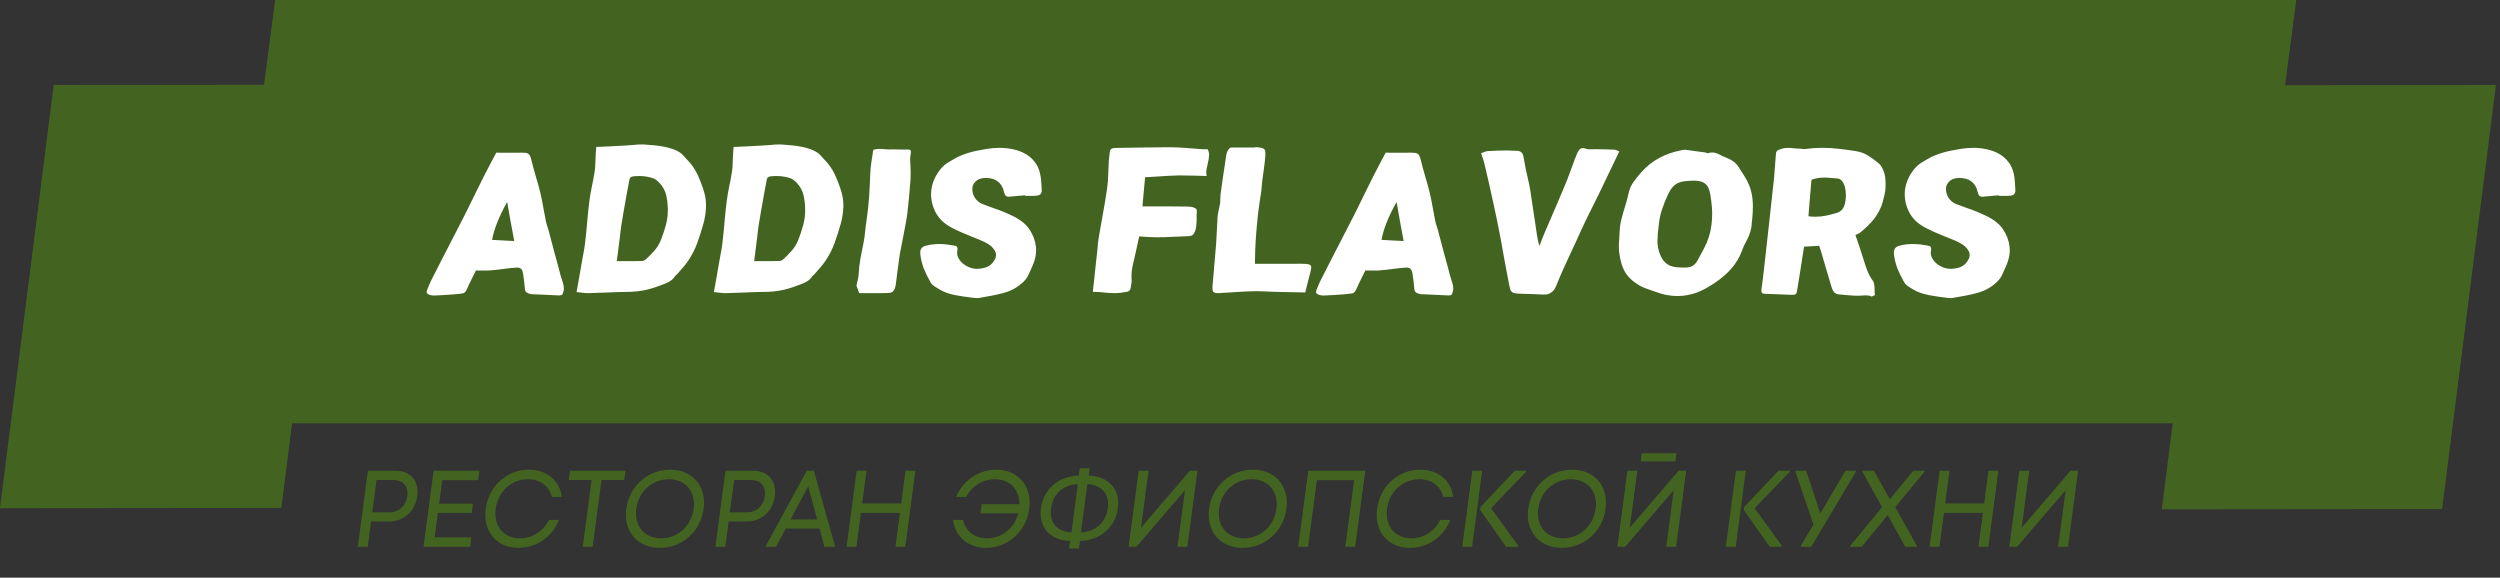 <svg width="502" height="116" viewBox="0 0 502 116" fill="none" xmlns="http://www.w3.org/2000/svg">
<rect x="0" y="0" width="502" height="116" fill="#333333" stroke="none"/>
<path d="M71.855 109.793L73.875 94.526H79.441C82.455 94.526 84.183 96.598 83.781 99.629C83.38 102.661 81.107 104.711 78.093 104.711H74.507L73.835 109.793H71.855ZM74.75 102.879H78.138C80.096 102.879 81.52 101.592 81.779 99.629C82.039 97.666 80.955 96.38 78.997 96.38H75.609L74.75 102.879ZM85.046 109.793L87.066 94.526H96.262L96.011 96.423H88.795L88.172 101.134H94.97L94.725 102.988H87.927L87.277 107.895H94.647L94.396 109.793H85.046ZM104.125 110.011C99.725 110.011 96.93 106.696 97.53 102.159C98.13 97.623 101.803 94.308 106.203 94.308C109.789 94.308 112.363 96.467 112.827 99.782H110.803C110.299 97.601 108.479 96.227 105.993 96.227C102.693 96.227 99.991 98.691 99.532 102.159C99.073 105.627 101.123 108.092 104.423 108.092C106.931 108.092 109.124 106.652 110.213 104.406H112.237C110.91 107.786 107.711 110.011 104.125 110.011ZM117.023 109.793L118.797 96.38H114.221L114.467 94.526H125.599L125.353 96.38H120.777L119.003 109.793H117.023ZM132.488 110.011C128 110.011 125.161 106.696 125.761 102.159C126.361 97.623 130.077 94.308 134.565 94.308C139.053 94.308 141.893 97.623 141.293 102.159C140.693 106.696 136.976 110.011 132.488 110.011ZM127.763 102.159C127.307 105.605 129.376 108.092 132.742 108.092C136.108 108.092 138.835 105.605 139.291 102.159C139.747 98.713 137.678 96.227 134.312 96.227C130.946 96.227 128.219 98.713 127.763 102.159ZM143.656 109.793L145.675 94.526H151.241C154.255 94.526 155.983 96.598 155.582 99.629C155.181 102.661 152.908 104.711 149.894 104.711H146.308L145.636 109.793H143.656ZM146.55 102.879H149.938C151.896 102.879 153.321 101.592 153.58 99.629C153.84 97.666 152.756 96.38 150.798 96.38H147.41L146.55 102.879ZM153.774 109.793L153.8 109.596L161.998 94.526H163.428L167.638 109.596L167.612 109.793H165.544L164.577 106.129H157.779L155.82 109.793H153.774ZM158.748 104.297H164.094L162.29 97.644L158.748 104.297ZM179.808 109.793L180.708 102.988H172.876L171.976 109.793H169.996L172.015 94.526H173.995L173.127 101.091H180.959L181.827 94.526H183.807L181.788 109.793H179.808ZM198 110.011C194.414 110.011 191.804 107.786 191.371 104.406H193.373C193.868 106.652 195.702 108.092 198.21 108.092C201.202 108.092 203.692 106.063 204.461 103.075H196.871L197.114 101.243H204.704C204.725 98.255 202.771 96.227 199.779 96.227C197.293 96.227 195.11 97.601 194.029 99.782H192.005C193.346 96.467 196.491 94.308 200.077 94.308C204.477 94.308 207.273 97.623 206.673 102.159C206.072 106.696 202.4 110.011 198 110.011ZM214.687 110.12L214.884 108.637C210.573 108.462 208.547 105.649 209.023 102.05C209.496 98.473 212.266 95.66 216.623 95.485L216.817 94.024H218.797L218.603 95.485C222.65 95.66 224.969 98.255 224.467 102.05C223.959 105.889 220.957 108.462 216.864 108.637L216.667 110.12H214.687ZM211.047 102.05C210.678 104.842 212.14 106.761 215.155 106.914L216.44 97.208C213.383 97.361 211.419 99.237 211.047 102.05ZM217.047 106.914C219.994 106.761 222.062 104.929 222.443 102.05C222.824 99.171 221.237 97.361 218.332 97.208L217.047 106.914ZM238.42 109.793H236.44L237.944 98.43L228.19 109.793H226.628L228.648 94.526H230.628L229.113 105.976L238.922 94.526H240.44L238.42 109.793ZM249.513 110.011C245.025 110.011 242.186 106.696 242.786 102.159C243.386 97.623 247.103 94.308 251.591 94.308C256.079 94.308 258.918 97.623 258.318 102.159C257.718 106.696 254.001 110.011 249.513 110.011ZM244.788 102.159C244.332 105.605 246.401 108.092 249.767 108.092C253.133 108.092 255.86 105.605 256.316 102.159C256.772 98.713 254.703 96.227 251.337 96.227C247.971 96.227 245.244 98.713 244.788 102.159ZM260.681 109.793L262.701 94.526H274.141L272.121 109.793H270.141L271.91 96.423H264.43L262.661 109.793H260.681ZM283.112 110.011C278.712 110.011 275.916 106.696 276.517 102.159C277.117 97.623 280.789 94.308 285.189 94.308C288.775 94.308 291.35 96.467 291.813 99.782H289.789C289.286 97.601 287.465 96.227 284.979 96.227C281.679 96.227 278.977 98.691 278.519 102.159C278.06 105.627 280.11 108.092 283.41 108.092C285.918 108.092 288.11 106.652 289.199 104.406H291.223C289.896 107.786 286.698 110.011 283.112 110.011ZM302.439 109.793L297.213 102.399L297.291 101.81L304.172 94.526H306.482L306.456 94.722L299.393 102.05L304.863 109.596L304.837 109.793H302.439ZM293.617 109.793L295.636 94.526H297.616L295.597 109.793H293.617ZM313.601 110.011C309.113 110.011 306.274 106.696 306.874 102.159C307.474 97.623 311.191 94.308 315.679 94.308C320.167 94.308 323.006 97.623 322.406 102.159C321.806 106.696 318.089 110.011 313.601 110.011ZM308.876 102.159C308.42 105.605 310.489 108.092 313.855 108.092C317.221 108.092 319.948 105.605 320.404 102.159C320.86 98.713 318.791 96.227 315.425 96.227C312.059 96.227 309.332 98.713 308.876 102.159ZM336.561 109.793H334.581L336.084 98.43L326.331 109.793H324.769L326.789 94.526H328.769L327.254 105.976L337.063 94.526H338.581L336.561 109.793ZM329.457 92.65L329.673 91.014H336.625L336.409 92.65H329.457ZM355.376 109.793L350.15 102.399L350.228 101.81L357.11 94.526H359.42L359.394 94.722L352.33 102.05L357.8 109.596L357.774 109.793H355.376ZM346.554 109.793L348.574 94.526H350.554L348.534 109.793H346.554ZM361.581 109.793L361.61 109.575L364.15 105.343L360.517 94.722L360.543 94.526H362.677L364.362 99.586L365.522 103.119L367.543 99.651L370.597 94.526H372.687L372.661 94.722L363.693 109.793H361.581ZM371.502 109.793L371.528 109.596L377.92 101.854L373.98 94.722L374.006 94.526H376.272L378.551 98.582L379.47 100.284L380.836 98.604L384.192 94.526H386.458L386.432 94.722L380.563 101.832L384.904 109.596L384.878 109.793H382.568L379.729 104.646L379.057 103.402L378.057 104.646L373.812 109.793H371.502ZM397.272 109.793L398.173 102.988H390.341L389.44 109.793H387.46L389.48 94.526H391.46L390.592 101.091H398.424L399.292 94.526H401.272L399.252 109.793H397.272ZM415.258 109.793H413.278L414.782 98.43L405.028 109.793H403.466L405.486 94.526H407.466L405.951 105.976L415.76 94.526H417.278L415.258 109.793Z" fill="#436421"/>
<rect width="56.497" height="85.666" transform="matrix(1 -0.001 -0.126 0.992 10.789 17.067)" fill="#436421"/>
<rect width="56.278" height="85.84" transform="matrix(1 -0.001 -0.126 0.992 444.906 17.125)" fill="#436421"/>
<path d="M461.094 0H55.254L44.094 85H449.933L461.094 0Z" fill="#436421"/>
<path d="M99.654 30.654C100.162 30.654 100.669 30.66 101.175 30.673C101.683 30.673 102.191 30.673 102.699 30.673C103.037 30.673 103.363 30.673 103.675 30.673C104.001 30.673 104.327 30.667 104.654 30.654C105.032 30.654 105.33 30.667 105.548 30.693C105.779 30.719 105.959 30.783 106.089 30.887C106.234 30.977 106.346 31.119 106.425 31.313C106.518 31.506 106.607 31.771 106.694 32.107C106.969 33.218 107.264 34.316 107.581 35.4C107.912 36.472 108.215 37.564 108.489 38.674C108.71 39.591 108.898 40.515 109.052 41.445C109.208 42.362 109.382 43.285 109.576 44.215C109.637 44.551 109.718 44.88 109.82 45.203C109.937 45.513 110.039 45.829 110.128 46.152C110.482 47.457 110.823 48.755 111.152 50.046C111.496 51.325 111.846 52.61 112.201 53.901C112.32 54.392 112.447 54.876 112.581 55.354C112.715 55.832 112.863 56.303 113.025 56.768C113.157 57.156 113.224 57.55 113.225 57.95C113.227 58.338 113.108 58.757 112.868 59.209C112.787 59.235 112.699 59.261 112.604 59.287C112.51 59.313 112.411 59.326 112.306 59.326C111.476 59.3 110.648 59.261 109.821 59.209C109.006 59.171 108.184 59.132 107.356 59.093C107.225 59.093 107.095 59.093 106.965 59.093C106.848 59.093 106.726 59.08 106.599 59.054C106.256 58.99 105.97 58.88 105.743 58.725C105.517 58.557 105.398 58.267 105.386 57.853C105.344 57.362 105.296 56.878 105.24 56.4C105.184 55.922 105.115 55.445 105.033 54.967C104.961 54.515 104.839 54.198 104.667 54.017C104.496 53.824 104.209 53.727 103.805 53.727C103.675 53.727 103.577 53.733 103.51 53.746C102.668 53.811 101.83 53.901 100.995 54.017C100.159 54.134 99.321 54.224 98.48 54.289C98.296 54.302 98.112 54.315 97.928 54.328C97.745 54.328 97.563 54.328 97.381 54.328C97.081 54.328 96.782 54.328 96.482 54.328C96.184 54.315 95.879 54.308 95.567 54.308C95.266 54.928 94.959 55.548 94.645 56.168C94.331 56.788 94.034 57.427 93.754 58.086C93.627 58.37 93.476 58.583 93.301 58.725C93.14 58.867 92.909 58.945 92.607 58.958C92.357 58.983 92.106 59.009 91.855 59.035C91.603 59.074 91.352 59.1 91.103 59.112C89.762 59.216 88.424 59.293 87.089 59.345C86.92 59.345 86.753 59.326 86.589 59.287C86.437 59.248 86.287 59.203 86.137 59.151C85.677 58.983 85.556 58.66 85.773 58.183C85.92 57.847 86.061 57.511 86.195 57.175C86.331 56.827 86.485 56.491 86.656 56.168C87.252 54.98 87.852 53.798 88.459 52.623C89.065 51.447 89.672 50.266 90.28 49.078C90.833 48.018 91.379 46.959 91.918 45.9C92.471 44.841 93.017 43.776 93.558 42.704C94.17 41.49 94.76 40.289 95.329 39.1C95.913 37.899 96.51 36.692 97.122 35.478C97.525 34.664 97.941 33.864 98.367 33.076C98.795 32.275 99.224 31.468 99.654 30.654ZM98.815 48.167C99.539 48.206 100.264 48.244 100.988 48.283C101.712 48.322 102.469 48.361 103.258 48.399C103.015 47.043 102.773 45.732 102.532 44.467C102.305 43.188 102.075 41.884 101.842 40.553C101.051 41.948 100.387 43.317 99.851 44.66C99.329 45.991 98.983 47.16 98.815 48.167ZM115.772 58.648C115.942 57.731 116.102 56.839 116.252 55.974C116.402 55.109 116.552 54.243 116.702 53.378C116.827 52.603 116.964 51.841 117.112 51.092C117.275 50.33 117.399 49.562 117.486 48.787C117.651 47.392 117.79 46.01 117.9 44.641C118.012 43.259 118.158 41.864 118.339 40.457C118.466 39.462 118.632 38.474 118.836 37.493C119.053 36.511 119.238 35.523 119.392 34.529C119.487 33.986 119.536 33.457 119.537 32.94C119.553 32.41 119.576 31.875 119.606 31.332C119.617 31.048 119.634 30.764 119.657 30.48C119.682 30.183 119.704 29.86 119.723 29.511C120.758 29.459 121.76 29.414 122.728 29.375C123.698 29.324 124.662 29.272 125.619 29.221C126.156 29.195 126.689 29.156 127.216 29.104C127.745 29.04 128.277 29.007 128.811 29.007C128.928 29.007 129.045 29.007 129.162 29.007C129.279 29.007 129.396 29.014 129.511 29.027C130.13 29.078 130.748 29.13 131.366 29.182C131.985 29.233 132.592 29.317 133.19 29.434C133.788 29.537 134.368 29.685 134.929 29.879C135.505 30.06 136.051 30.318 136.568 30.654C136.833 30.822 137.061 31.029 137.25 31.274C137.453 31.519 137.664 31.752 137.884 31.971C138.796 32.875 139.519 33.896 140.05 35.032C140.581 36.169 141.029 37.35 141.392 38.578C141.683 39.559 141.806 40.579 141.762 41.638C141.717 42.697 141.555 43.756 141.276 44.816C140.913 46.12 140.5 47.418 140.035 48.709C139.584 49.988 138.957 51.221 138.154 52.41C137.818 52.9 137.452 53.365 137.057 53.804C136.662 54.243 136.273 54.689 135.89 55.141C135.844 55.193 135.786 55.238 135.716 55.277C135.661 55.303 135.617 55.341 135.584 55.393C135.401 55.703 135.186 55.961 134.938 56.168C134.705 56.362 134.449 56.529 134.17 56.672C133.904 56.814 133.622 56.936 133.322 57.04C133.022 57.143 132.728 57.253 132.44 57.369C131.384 57.782 130.329 58.092 129.274 58.299C128.233 58.493 127.172 58.596 126.09 58.609C124.773 58.622 123.459 58.66 122.149 58.725C120.839 58.79 119.531 58.835 118.225 58.861H118.089C117.724 58.861 117.356 58.835 116.985 58.783C116.614 58.731 116.21 58.686 115.772 58.648ZM123.855 52.429H124.401H124.655H124.948H126.53C126.921 52.429 127.305 52.429 127.683 52.429C128.073 52.429 128.465 52.422 128.857 52.41C129 52.41 129.14 52.384 129.277 52.332C129.429 52.267 129.562 52.19 129.678 52.1C130.299 51.518 130.884 50.918 131.433 50.298C131.982 49.665 132.412 48.955 132.721 48.167C133.109 47.172 133.439 46.178 133.709 45.184C133.98 44.189 134.11 43.175 134.099 42.142C134.097 41.148 133.992 40.185 133.786 39.255C133.579 38.326 133.139 37.499 132.463 36.776C132.281 36.569 132.084 36.382 131.871 36.214C131.66 36.033 131.43 35.898 131.181 35.807C130.283 35.497 129.333 35.342 128.33 35.342C128.187 35.342 128.037 35.349 127.879 35.362C127.722 35.362 127.572 35.368 127.427 35.381C127.217 35.394 127.044 35.42 126.909 35.459C126.787 35.497 126.682 35.555 126.594 35.633C126.519 35.71 126.459 35.82 126.415 35.962C126.385 36.091 126.35 36.266 126.309 36.485C126.225 36.937 126.141 37.389 126.057 37.841C125.973 38.293 125.889 38.745 125.805 39.197C125.619 40.243 125.433 41.283 125.249 42.316C125.079 43.337 124.908 44.363 124.737 45.397C124.672 45.797 124.622 46.191 124.585 46.578C124.549 46.966 124.505 47.353 124.456 47.741C124.369 48.516 124.271 49.284 124.16 50.046C124.062 50.808 123.961 51.602 123.855 52.429ZM143.35 58.648C143.52 57.731 143.68 56.839 143.83 55.974C143.98 55.109 144.13 54.243 144.28 53.378C144.405 52.603 144.542 51.841 144.69 51.092C144.853 50.33 144.977 49.562 145.064 48.787C145.23 47.392 145.368 46.01 145.478 44.641C145.59 43.259 145.736 41.864 145.917 40.457C146.044 39.462 146.21 38.474 146.414 37.493C146.631 36.511 146.816 35.523 146.97 34.529C147.066 33.986 147.114 33.457 147.115 32.94C147.131 32.41 147.154 31.875 147.184 31.332C147.195 31.048 147.212 30.764 147.235 30.48C147.26 30.183 147.282 29.86 147.301 29.511C148.336 29.459 149.338 29.414 150.306 29.375C151.277 29.324 152.24 29.272 153.197 29.221C153.735 29.195 154.267 29.156 154.794 29.104C155.323 29.04 155.855 29.007 156.389 29.007C156.506 29.007 156.623 29.007 156.74 29.007C156.857 29.007 156.974 29.014 157.089 29.027C157.708 29.078 158.326 29.13 158.945 29.182C159.563 29.233 160.171 29.317 160.768 29.434C161.366 29.537 161.946 29.685 162.507 29.879C163.083 30.06 163.63 30.318 164.146 30.654C164.411 30.822 164.639 31.029 164.829 31.274C165.032 31.519 165.243 31.752 165.462 31.971C166.375 32.875 167.097 33.896 167.628 35.032C168.159 36.169 168.607 37.35 168.97 38.578C169.261 39.559 169.384 40.579 169.34 41.638C169.295 42.697 169.133 43.756 168.854 44.816C168.492 46.12 168.078 47.418 167.613 48.709C167.162 49.988 166.535 51.221 165.732 52.41C165.396 52.9 165.03 53.365 164.635 53.804C164.24 54.243 163.851 54.689 163.468 55.141C163.422 55.193 163.364 55.238 163.294 55.277C163.239 55.303 163.195 55.341 163.162 55.393C162.979 55.703 162.764 55.961 162.516 56.168C162.283 56.362 162.027 56.529 161.748 56.672C161.483 56.814 161.2 56.936 160.9 57.04C160.6 57.143 160.306 57.253 160.018 57.369C158.963 57.782 157.907 58.092 156.852 58.299C155.812 58.493 154.75 58.596 153.668 58.609C152.351 58.622 151.037 58.66 149.727 58.725C148.417 58.79 147.109 58.835 145.803 58.861H145.667C145.302 58.861 144.934 58.835 144.563 58.783C144.192 58.731 143.788 58.686 143.35 58.648ZM151.433 52.429H151.98H152.234H152.526H154.109C154.499 52.429 154.883 52.429 155.261 52.429C155.651 52.429 156.043 52.422 156.435 52.41C156.578 52.41 156.718 52.384 156.855 52.332C157.007 52.267 157.14 52.19 157.256 52.1C157.878 51.518 158.462 50.918 159.011 50.298C159.561 49.665 159.99 48.955 160.299 48.167C160.687 47.172 161.017 46.178 161.287 45.184C161.558 44.189 161.688 43.175 161.677 42.142C161.675 41.148 161.57 40.185 161.364 39.255C161.158 38.326 160.717 37.499 160.041 36.776C159.859 36.569 159.662 36.382 159.449 36.214C159.238 36.033 159.008 35.898 158.759 35.807C157.861 35.497 156.911 35.342 155.909 35.342C155.765 35.342 155.615 35.349 155.457 35.362C155.301 35.362 155.15 35.368 155.005 35.381C154.795 35.394 154.623 35.42 154.487 35.459C154.365 35.497 154.26 35.555 154.172 35.633C154.097 35.71 154.037 35.82 153.993 35.962C153.964 36.091 153.928 36.266 153.887 36.485C153.803 36.937 153.719 37.389 153.635 37.841C153.551 38.293 153.467 38.745 153.383 39.197C153.197 40.243 153.011 41.283 152.827 42.316C152.657 43.337 152.486 44.363 152.315 45.397C152.25 45.797 152.2 46.191 152.163 46.578C152.127 46.966 152.083 47.353 152.034 47.741C151.947 48.516 151.849 49.284 151.738 50.046C151.641 50.808 151.539 51.602 151.433 52.429ZM172.522 58.861C172.407 58.538 172.306 58.26 172.219 58.028C172.131 57.795 172.05 57.569 171.974 57.35C172.044 57.001 172.129 56.646 172.228 56.284C172.326 55.922 172.386 55.554 172.408 55.18C172.466 54.121 172.581 53.068 172.754 52.022C172.941 50.976 173.147 49.923 173.374 48.864C173.544 48.051 173.66 47.243 173.724 46.443C173.8 45.642 173.904 44.835 174.034 44.021C174.256 42.497 174.417 40.986 174.518 39.488C174.619 37.99 174.694 36.485 174.745 34.974C174.771 34.16 174.848 33.353 174.977 32.553C175.119 31.752 175.243 30.938 175.349 30.112C175.582 30.021 175.797 29.963 175.996 29.937C176.208 29.911 176.418 29.898 176.626 29.898C176.939 29.898 177.242 29.918 177.537 29.957C177.844 29.995 178.148 30.015 178.447 30.015H178.662C178.781 30.002 178.899 29.995 179.016 29.995C179.146 29.995 179.276 29.995 179.407 29.995C179.745 29.995 180.083 30.002 180.42 30.015C180.77 30.028 181.114 30.034 181.452 30.034C181.557 30.034 181.648 30.034 181.726 30.034C181.817 30.034 181.915 30.028 182.021 30.015H182.197C182.575 30.015 182.799 30.092 182.87 30.247C182.942 30.402 182.93 30.699 182.834 31.138C182.759 31.526 182.735 31.913 182.763 32.301C182.805 32.688 182.827 33.076 182.829 33.463C182.84 33.889 182.85 34.316 182.861 34.742C182.871 35.168 182.862 35.594 182.833 36.02C182.751 37.17 182.657 38.313 182.55 39.449C182.445 40.573 182.326 41.703 182.193 42.84C182.084 43.692 181.942 44.544 181.768 45.397C181.608 46.236 181.448 47.082 181.286 47.934C181.186 48.516 181.072 49.097 180.946 49.678C180.821 50.246 180.714 50.821 180.627 51.402C180.488 52.28 180.37 53.152 180.272 54.017C180.176 54.87 180.065 55.735 179.939 56.613C179.921 56.755 179.902 56.904 179.882 57.059C179.877 57.201 179.852 57.343 179.808 57.485C179.675 58.015 179.492 58.376 179.259 58.57C179.04 58.751 178.657 58.841 178.111 58.841C177.718 58.854 177.327 58.861 176.936 58.861C176.546 58.861 176.155 58.861 175.764 58.861H172.522ZM205.822 39.217C205.309 39.255 204.789 39.301 204.262 39.352C203.749 39.391 203.229 39.436 202.701 39.488C202.674 39.501 202.627 39.507 202.562 39.507C202.263 39.507 202.045 39.423 201.911 39.255C201.778 39.075 201.681 38.862 201.622 38.616C201.43 37.673 201.021 36.957 200.393 36.466C199.766 35.975 198.951 35.73 197.949 35.73C197.61 35.73 197.293 35.768 196.996 35.846C196.702 35.91 196.447 36.014 196.234 36.156C196.02 36.298 195.819 36.498 195.63 36.756C195.44 37.015 195.324 37.26 195.281 37.493C195.222 37.854 195.228 38.216 195.298 38.578C195.371 38.926 195.491 39.255 195.66 39.566C195.842 39.875 196.067 40.153 196.335 40.398C196.616 40.644 196.924 40.831 197.259 40.96C197.99 41.244 198.724 41.516 199.459 41.774C200.196 42.019 200.923 42.291 201.64 42.588C202.121 42.794 202.595 43.007 203.062 43.227C203.53 43.434 203.981 43.672 204.415 43.944C204.851 44.202 205.255 44.499 205.629 44.835C206.017 45.158 206.359 45.539 206.654 45.978C207.422 47.101 207.875 48.29 208.014 49.542C208.154 50.782 207.906 52.106 207.27 53.514C207.02 54.043 206.783 54.573 206.559 55.102C206.336 55.619 205.994 56.103 205.533 56.555C204.937 57.136 204.297 57.614 203.611 57.989C202.924 58.363 202.204 58.648 201.45 58.841C200.654 59.061 199.856 59.242 199.057 59.384C198.27 59.526 197.477 59.668 196.678 59.81C196.596 59.836 196.517 59.849 196.438 59.849C196.36 59.849 196.282 59.849 196.204 59.849C196.035 59.849 195.866 59.842 195.699 59.829C195.531 59.816 195.371 59.797 195.218 59.771C194.642 59.694 194.059 59.616 193.47 59.539C192.894 59.461 192.321 59.364 191.75 59.248C191.192 59.132 190.644 58.983 190.108 58.803C189.573 58.609 189.057 58.363 188.562 58.066C188.248 57.873 187.928 57.672 187.603 57.466C187.28 57.246 187.033 56.988 186.863 56.691C186.35 55.813 185.906 54.915 185.528 53.998C185.166 53.068 184.921 52.08 184.795 51.034C184.751 50.569 184.811 50.201 184.976 49.93C185.155 49.646 185.481 49.446 185.951 49.329C186.396 49.213 186.836 49.129 187.273 49.078C187.722 49.026 188.161 49 188.591 49C189.138 49 189.668 49.032 190.18 49.097C190.706 49.161 191.235 49.245 191.769 49.349C191.985 49.387 192.128 49.491 192.198 49.659C192.282 49.814 192.298 49.994 192.246 50.201C192.137 50.743 192.19 51.247 192.404 51.712C192.619 52.164 192.927 52.558 193.326 52.894C193.726 53.23 194.174 53.494 194.67 53.688C195.179 53.882 195.668 53.979 196.136 53.979C196.813 53.979 197.466 53.869 198.093 53.649C198.721 53.417 199.233 52.978 199.629 52.332C200.119 51.557 200.127 50.834 199.653 50.162C199.312 49.672 198.9 49.284 198.415 49C197.933 48.703 197.419 48.445 196.874 48.225C195.972 47.85 195.068 47.482 194.164 47.121C193.26 46.759 192.367 46.359 191.486 45.92C190.776 45.571 190.113 45.151 189.499 44.66C188.9 44.157 188.397 43.556 187.992 42.859C187.599 42.161 187.316 41.425 187.142 40.65C186.968 39.875 186.918 39.094 186.993 38.306C187.083 37.505 187.295 36.718 187.628 35.943C187.977 35.155 188.464 34.406 189.088 33.696C189.438 33.308 189.818 32.985 190.228 32.727C190.639 32.469 191.069 32.21 191.519 31.952C192.055 31.629 192.597 31.364 193.144 31.158C193.693 30.938 194.245 30.751 194.798 30.596C195.352 30.441 195.909 30.312 196.469 30.209C197.042 30.105 197.609 30.002 198.169 29.898C198.594 29.834 199.011 29.782 199.419 29.744C199.841 29.705 200.26 29.685 200.677 29.685C201.614 29.685 202.526 29.782 203.413 29.976C204.301 30.157 205.116 30.454 205.857 30.867C206.599 31.28 207.232 31.823 207.758 32.495C208.286 33.153 208.652 33.954 208.856 34.897C208.971 35.426 209.044 35.969 209.077 36.524C209.125 37.066 209.16 37.609 209.181 38.151C209.198 38.526 209.111 38.803 208.918 38.984C208.739 39.165 208.459 39.268 208.078 39.294C207.933 39.307 207.781 39.32 207.623 39.333C207.48 39.333 207.337 39.333 207.194 39.333C206.972 39.333 206.745 39.333 206.51 39.333C206.277 39.32 206.05 39.314 205.829 39.314L205.822 39.217ZM229.939 35.594C229.839 36.576 229.747 37.544 229.664 38.5C229.58 39.456 229.494 40.437 229.404 41.445H230.341H230.888C232.19 41.445 233.486 41.445 234.775 41.445C236.064 41.445 237.358 41.458 238.656 41.483C238.774 41.483 238.928 41.496 239.12 41.522C239.312 41.548 239.495 41.593 239.669 41.658C239.856 41.722 240.015 41.806 240.145 41.91C240.275 42.013 240.335 42.148 240.327 42.316C240.297 42.652 240.28 42.988 240.276 43.324C240.285 43.66 240.287 43.995 240.283 44.331C240.279 44.667 240.255 45.009 240.21 45.358C240.18 45.694 240.104 46.036 239.981 46.385C239.86 46.721 239.71 46.972 239.533 47.14C239.37 47.295 239.137 47.386 238.834 47.411C238.256 47.45 237.686 47.476 237.125 47.489C236.576 47.502 236.014 47.521 235.438 47.547C234.913 47.573 234.396 47.599 233.885 47.624C233.375 47.637 232.86 47.644 232.339 47.644H232.046C231.499 47.644 230.955 47.624 230.413 47.586C229.884 47.547 229.329 47.508 228.748 47.469C228.628 47.999 228.516 48.522 228.41 49.039C228.32 49.542 228.21 50.046 228.08 50.55C227.852 51.518 227.63 52.487 227.414 53.456C227.212 54.424 227.153 55.393 227.237 56.362C227.253 56.439 227.249 56.523 227.224 56.613C227.214 56.691 227.204 56.775 227.192 56.865C227.136 57.304 227.08 57.64 227.024 57.873C226.983 58.092 226.896 58.26 226.764 58.376C226.645 58.493 226.459 58.57 226.207 58.609C225.967 58.648 225.629 58.699 225.191 58.764C224.965 58.803 224.74 58.828 224.517 58.841C224.294 58.854 224.072 58.861 223.85 58.861C223.147 58.861 222.456 58.822 221.775 58.744C221.097 58.654 220.387 58.609 219.644 58.609H219.449C219.481 58.26 219.509 57.937 219.534 57.64C219.574 57.33 219.613 57.027 219.651 56.73C219.769 55.606 219.886 54.489 220.002 53.378C220.132 52.267 220.256 51.144 220.376 50.007C220.416 49.594 220.449 49.181 220.476 48.767C220.516 48.354 220.576 47.941 220.655 47.528C220.927 45.913 221.21 44.312 221.505 42.723C221.802 41.122 222.066 39.514 222.299 37.899C222.435 36.944 222.511 35.994 222.528 35.052C222.558 34.109 222.601 33.16 222.659 32.204C222.68 31.933 222.709 31.661 222.743 31.39C222.791 31.119 222.826 30.848 222.848 30.577C222.865 30.241 222.965 30.015 223.149 29.898C223.334 29.782 223.576 29.718 223.877 29.705C225.613 29.679 227.328 29.653 229.024 29.627C230.735 29.588 232.45 29.569 234.168 29.569H235.203C236.256 29.582 237.291 29.634 238.309 29.724C239.326 29.815 240.357 29.892 241.404 29.957C241.467 29.97 241.531 29.976 241.597 29.976C241.662 29.976 241.727 29.976 241.792 29.976C241.896 29.976 242.007 29.976 242.124 29.976C242.243 29.963 242.367 29.957 242.497 29.957C242.716 30.383 242.811 30.816 242.78 31.255C242.75 31.694 242.68 32.139 242.57 32.591C242.473 33.043 242.375 33.502 242.276 33.967C242.192 34.419 242.199 34.877 242.295 35.342C241.4 35.316 240.531 35.291 239.688 35.265C238.845 35.239 238 35.226 237.154 35.226C236.998 35.226 236.841 35.226 236.685 35.226C236.529 35.226 236.365 35.233 236.194 35.245C235.189 35.271 234.173 35.323 233.147 35.4C232.136 35.465 231.067 35.529 229.939 35.594ZM251.988 52.971H256.891H259.273C259.573 52.971 259.866 52.971 260.152 52.971C260.44 52.959 260.734 52.952 261.034 52.952C261.216 52.952 261.397 52.959 261.578 52.971C261.773 52.971 261.968 52.978 262.161 52.991C262.446 53.004 262.67 53.036 262.833 53.088C263.008 53.139 263.128 53.223 263.191 53.34C263.269 53.443 263.303 53.585 263.293 53.766C263.282 53.947 263.24 54.179 263.164 54.463C262.966 55.199 262.781 55.929 262.61 56.652C262.441 57.362 262.268 58.053 262.09 58.725C261.078 58.699 260.097 58.68 259.149 58.667C258.2 58.654 257.252 58.635 256.304 58.609C255.657 58.583 255.016 58.557 254.381 58.531C253.761 58.493 253.132 58.473 252.494 58.473H251.947C250.798 58.499 249.645 58.551 248.489 58.628C247.335 58.693 246.18 58.764 245.025 58.841C244.932 58.854 244.846 58.861 244.768 58.861C244.69 58.861 244.619 58.861 244.553 58.861C244.059 58.861 243.74 58.757 243.597 58.551C243.469 58.331 243.432 57.911 243.485 57.291C243.6 55.884 243.72 54.495 243.843 53.126C243.968 51.744 244.088 50.356 244.202 48.961C244.262 48.083 244.308 47.218 244.339 46.365C244.372 45.5 244.419 44.628 244.479 43.75C244.501 43.375 244.548 43.007 244.621 42.646C244.708 42.271 244.788 41.897 244.862 41.522C244.894 41.38 244.918 41.238 244.937 41.096C244.968 40.954 244.992 40.812 245.011 40.67C245.033 40.295 245.047 39.927 245.055 39.566C245.064 39.191 245.099 38.816 245.16 38.442C245.328 37.228 245.502 36.027 245.68 34.839C245.872 33.65 246.052 32.449 246.22 31.235C246.28 30.874 246.372 30.557 246.498 30.286C246.639 30.002 246.856 29.782 247.149 29.627H249.044H251.876C251.941 29.627 252.001 29.614 252.056 29.588C252.126 29.55 252.193 29.537 252.257 29.55C252.655 29.588 252.976 29.627 253.218 29.666C253.474 29.705 253.666 29.782 253.794 29.898C253.937 30.002 254.026 30.17 254.061 30.402C254.097 30.635 254.1 30.964 254.071 31.39C254.003 32.23 253.908 33.069 253.788 33.909C253.669 34.735 253.555 35.575 253.445 36.427C253.407 36.724 253.381 37.028 253.368 37.338C253.354 37.648 253.327 37.958 253.287 38.267C253.175 39.042 253.057 39.811 252.933 40.573C252.811 41.322 252.708 42.078 252.623 42.84C252.532 43.756 252.44 44.673 252.349 45.59C252.259 46.494 252.188 47.405 252.135 48.322C252.089 49.084 252.057 49.846 252.037 50.608C252.031 51.37 252.014 52.158 251.988 52.971ZM278.248 30.654C278.756 30.654 279.263 30.66 279.769 30.673C280.277 30.673 280.784 30.673 281.292 30.673C281.631 30.673 281.956 30.673 282.269 30.673C282.594 30.673 282.921 30.667 283.248 30.654C283.626 30.654 283.923 30.667 284.141 30.693C284.372 30.719 284.553 30.783 284.683 30.887C284.828 30.977 284.94 31.119 285.019 31.313C285.111 31.506 285.201 31.771 285.288 32.107C285.562 33.218 285.858 34.316 286.175 35.4C286.506 36.472 286.809 37.564 287.083 38.674C287.304 39.591 287.491 40.515 287.646 41.445C287.802 42.362 287.976 43.285 288.169 44.215C288.231 44.551 288.312 44.88 288.414 45.203C288.53 45.513 288.633 45.829 288.722 46.152C289.075 47.457 289.417 48.755 289.746 50.046C290.09 51.325 290.439 52.61 290.795 53.901C290.914 54.392 291.041 54.876 291.175 55.354C291.309 55.832 291.457 56.303 291.619 56.768C291.751 57.156 291.818 57.55 291.819 57.95C291.821 58.338 291.702 58.757 291.462 59.209C291.38 59.235 291.292 59.261 291.198 59.287C291.104 59.313 291.004 59.326 290.9 59.326C290.07 59.3 289.242 59.261 288.415 59.209C287.6 59.171 286.778 59.132 285.949 59.093C285.819 59.093 285.689 59.093 285.559 59.093C285.442 59.093 285.32 59.08 285.193 59.054C284.849 58.99 284.564 58.88 284.336 58.725C284.111 58.557 283.992 58.267 283.979 57.853C283.938 57.362 283.89 56.878 283.834 56.4C283.778 55.922 283.709 55.445 283.627 54.967C283.555 54.515 283.432 54.198 283.26 54.017C283.09 53.824 282.803 53.727 282.399 53.727C282.269 53.727 282.17 53.733 282.104 53.746C281.262 53.811 280.424 53.901 279.588 54.017C278.753 54.134 277.915 54.224 277.073 54.289C276.889 54.302 276.705 54.315 276.521 54.328C276.339 54.328 276.157 54.328 275.974 54.328C275.675 54.328 275.376 54.328 275.076 54.328C274.778 54.315 274.473 54.308 274.161 54.308C273.86 54.928 273.552 55.548 273.239 56.168C272.925 56.788 272.628 57.427 272.348 58.086C272.221 58.37 272.069 58.583 271.895 58.725C271.734 58.867 271.502 58.945 271.201 58.958C270.95 58.983 270.7 59.009 270.449 59.035C270.197 59.074 269.946 59.1 269.697 59.112C268.356 59.216 267.017 59.293 265.683 59.345C265.513 59.345 265.347 59.326 265.182 59.287C265.031 59.248 264.881 59.203 264.731 59.151C264.271 58.983 264.149 58.66 264.367 58.183C264.514 57.847 264.655 57.511 264.789 57.175C264.925 56.827 265.079 56.491 265.25 56.168C265.845 54.98 266.446 53.798 267.052 52.623C267.659 51.447 268.266 50.266 268.874 49.078C269.427 48.018 269.973 46.959 270.512 45.9C271.064 44.841 271.611 43.776 272.152 42.704C272.764 41.49 273.354 40.289 273.923 39.1C274.506 37.899 275.104 36.692 275.715 35.478C276.119 34.664 276.534 33.864 276.961 33.076C277.389 32.275 277.818 31.468 278.248 30.654ZM277.409 48.167C278.133 48.206 278.857 48.244 279.581 48.283C280.306 48.322 281.062 48.361 281.852 48.399C281.609 47.043 281.367 45.732 281.125 44.467C280.899 43.188 280.669 41.884 280.436 40.553C279.645 41.948 278.981 43.317 278.444 44.66C277.922 45.991 277.577 47.16 277.409 48.167ZM325.155 30.402C324.429 31.9 323.736 33.347 323.075 34.742C322.415 36.136 321.749 37.525 321.077 38.907C320.635 39.811 320.188 40.709 319.735 41.6C319.295 42.491 318.856 43.382 318.416 44.273C318.061 45.009 317.72 45.739 317.393 46.462C317.081 47.172 316.754 47.896 316.412 48.632C315.998 49.523 315.585 50.408 315.173 51.286C314.763 52.151 314.357 53.029 313.956 53.921C313.685 54.515 313.426 55.109 313.181 55.703C312.935 56.297 312.689 56.898 312.442 57.505C312.218 58.034 311.905 58.441 311.504 58.725C311.116 59.009 310.642 59.151 310.083 59.151C309.292 59.125 308.508 59.093 307.732 59.054C306.954 59.029 306.169 59.003 305.378 58.977C304.911 58.964 304.543 58.938 304.275 58.899C304.007 58.861 303.789 58.783 303.621 58.667C303.469 58.538 303.348 58.357 303.261 58.124C303.188 57.879 303.109 57.537 303.022 57.098C302.711 55.561 302.42 54.024 302.148 52.487C301.889 50.95 301.612 49.407 301.316 47.857C300.851 45.39 300.35 42.949 299.813 40.534C299.29 38.119 298.741 35.697 298.167 33.269C298.076 32.856 297.966 32.449 297.835 32.049C297.704 31.648 297.564 31.216 297.415 30.751C297.645 30.686 297.863 30.609 298.07 30.518C298.292 30.415 298.507 30.357 298.717 30.344C299.388 30.292 300.05 30.26 300.702 30.247C301.37 30.221 302.036 30.209 302.7 30.209C302.999 30.209 303.29 30.221 303.574 30.247C303.87 30.273 304.167 30.286 304.467 30.286C305.265 30.26 305.735 30.602 305.878 31.313C305.988 31.778 306.077 32.249 306.146 32.727C306.23 33.192 306.319 33.663 306.414 34.141C306.551 34.8 306.696 35.446 306.849 36.078C307.003 36.711 307.135 37.357 307.245 38.016C307.491 39.553 307.724 41.09 307.943 42.626C308.165 44.15 308.392 45.681 308.624 47.218C308.682 47.579 308.746 47.941 308.817 48.303C308.89 48.651 308.994 49.006 309.13 49.368C309.305 48.916 309.474 48.464 309.636 48.012C309.813 47.547 310.002 47.089 310.203 46.636C310.855 45.1 311.513 43.576 312.176 42.065C312.84 40.541 313.493 39.004 314.134 37.454C314.504 36.602 314.842 35.743 315.148 34.877C315.454 34.012 315.773 33.147 316.106 32.281C316.124 32.243 316.135 32.204 316.14 32.165C316.145 32.126 316.157 32.088 316.175 32.049C316.335 31.713 316.477 31.364 316.602 31.003C316.726 30.641 316.903 30.331 317.131 30.073C317.239 29.944 317.347 29.86 317.456 29.821C317.58 29.769 317.701 29.744 317.818 29.744C318.026 29.744 318.236 29.782 318.447 29.86C318.672 29.937 318.895 29.976 319.116 29.976H319.155C319.377 29.976 319.591 29.976 319.8 29.976C320.01 29.963 320.225 29.957 320.447 29.957C321.072 29.957 321.689 29.97 322.297 29.995C322.908 30.008 323.524 30.028 324.145 30.053C324.313 30.066 324.476 30.112 324.636 30.189C324.795 30.267 324.968 30.338 325.155 30.402ZM351.747 44.796C351.735 45.403 351.621 46.036 351.406 46.695C351.205 47.353 350.912 48.012 350.528 48.671C350.378 48.929 350.247 49.187 350.136 49.446C350.037 49.704 349.939 49.962 349.841 50.22C349.322 51.628 348.597 52.862 347.667 53.921C346.737 54.98 345.632 55.935 344.35 56.788C343.725 57.201 343.117 57.576 342.527 57.911C341.938 58.234 341.343 58.512 340.74 58.744C340.139 58.964 339.519 59.132 338.879 59.248C338.25 59.377 337.578 59.442 336.862 59.442C336.067 59.442 335.29 59.364 334.528 59.209C333.78 59.054 333.04 58.835 332.308 58.551C331.687 58.318 331.064 58.099 330.439 57.892C329.829 57.672 329.249 57.375 328.698 57.001C327.952 56.523 327.32 55.968 326.802 55.335C326.298 54.702 325.911 53.959 325.643 53.107C325.403 52.332 325.237 51.551 325.142 50.763C325.05 49.962 325.045 49.136 325.128 48.283C325.16 47.934 325.179 47.586 325.184 47.237C325.203 46.888 325.222 46.54 325.24 46.191C325.281 45.571 325.366 44.958 325.496 44.35C325.639 43.743 325.8 43.143 325.981 42.549C326.163 41.942 326.344 41.341 326.524 40.747C326.706 40.14 326.862 39.533 326.992 38.926C327.166 38.074 327.486 37.305 327.952 36.621C328.43 35.936 328.965 35.265 329.558 34.606C330.667 33.366 331.885 32.398 333.211 31.7C334.539 30.99 335.984 30.486 337.546 30.189C337.666 30.163 337.787 30.137 337.907 30.112C338.041 30.086 338.173 30.073 338.303 30.073H338.42C339.099 30.163 339.764 30.254 340.417 30.344C341.084 30.422 341.756 30.512 342.433 30.615C342.522 30.628 342.609 30.66 342.694 30.712C342.78 30.751 342.862 30.77 342.94 30.77C342.966 30.77 342.993 30.764 343.021 30.751C343.293 30.66 343.559 30.615 343.819 30.615C344.067 30.615 344.303 30.654 344.527 30.732C344.753 30.796 344.97 30.88 345.178 30.983C345.386 31.087 345.594 31.197 345.8 31.313C346.008 31.416 346.225 31.506 346.449 31.584C347.021 31.791 347.547 32.062 348.024 32.398C348.502 32.733 348.897 33.16 349.208 33.676C349.563 34.257 349.926 34.832 350.296 35.4C350.665 35.969 350.979 36.569 351.237 37.202C351.651 38.235 351.889 39.372 351.952 40.612C352.016 41.839 351.948 43.233 351.747 44.796ZM333.072 45.28C332.921 46.352 332.835 47.379 332.814 48.361C332.807 49.329 332.997 50.279 333.386 51.209C333.626 51.777 333.906 52.229 334.228 52.565C334.549 52.9 334.913 53.159 335.32 53.34C335.728 53.507 336.183 53.617 336.684 53.669C337.2 53.708 337.757 53.727 338.356 53.727C339.059 53.727 339.611 53.585 340.012 53.301C340.426 53.017 340.787 52.539 341.095 51.867C341.201 51.648 341.312 51.441 341.428 51.247C341.546 51.041 341.664 50.828 341.783 50.608C341.94 50.298 342.096 49.994 342.252 49.697C342.422 49.387 342.573 49.071 342.705 48.748C343.044 47.934 343.298 47.121 343.468 46.307C343.637 45.493 343.74 44.686 343.778 43.886C343.83 43.072 343.817 42.265 343.737 41.464C343.67 40.663 343.57 39.869 343.437 39.081C343.349 38.552 343.223 38.112 343.059 37.764C342.897 37.402 342.68 37.112 342.409 36.892C342.151 36.672 341.839 36.517 341.473 36.427C341.108 36.324 340.672 36.272 340.164 36.272C340.086 36.272 340.008 36.272 339.93 36.272C339.865 36.272 339.786 36.279 339.693 36.291C339.132 36.304 338.619 36.343 338.155 36.408C337.705 36.459 337.293 36.576 336.919 36.756C336.544 36.937 336.197 37.202 335.879 37.551C335.561 37.899 335.26 38.371 334.975 38.965C334.477 40.011 334.055 41.064 333.711 42.123C333.367 43.182 333.154 44.234 333.072 45.28ZM372.572 47.198C372.874 48.09 373.168 48.948 373.453 49.775C373.737 50.601 374.007 51.441 374.263 52.293C374.469 53.017 374.705 53.714 374.971 54.386C375.236 55.057 375.59 55.703 376.031 56.323C376.166 56.491 376.257 56.691 376.306 56.923C376.354 57.156 376.387 57.408 376.404 57.679C376.423 57.937 376.428 58.202 376.419 58.473C376.424 58.744 376.442 59.009 376.474 59.267C376.322 59.332 376.185 59.39 376.061 59.442C375.948 59.506 375.86 59.539 375.795 59.539C375.769 59.539 375.75 59.532 375.739 59.519C375.568 59.429 375.393 59.371 375.214 59.345C375.035 59.319 374.854 59.306 374.672 59.306C374.425 59.306 374.176 59.319 373.925 59.345C373.674 59.371 373.425 59.384 373.178 59.384C372.514 59.384 371.854 59.351 371.198 59.287C370.541 59.235 369.884 59.177 369.228 59.112C368.843 59.074 368.535 58.932 368.306 58.686C368.09 58.441 367.932 58.15 367.832 57.815C367.446 56.562 367.073 55.309 366.712 54.056C366.354 52.791 365.982 51.525 365.598 50.259C365.551 50.117 365.503 49.981 365.454 49.852C365.421 49.71 365.364 49.542 365.285 49.349C364.774 49.374 364.262 49.407 363.749 49.446C363.251 49.471 362.753 49.497 362.254 49.523C362.027 50.995 361.803 52.435 361.583 53.843C361.366 55.238 361.14 56.639 360.908 58.047C360.863 58.292 360.825 58.493 360.792 58.648C360.76 58.79 360.714 58.899 360.652 58.977C360.588 59.067 360.503 59.125 360.395 59.151C360.288 59.177 360.143 59.19 359.96 59.19H359.531C358.675 59.164 357.826 59.132 356.985 59.093C356.143 59.054 355.294 59.022 354.438 58.996C354.1 58.996 353.882 58.919 353.785 58.764C353.689 58.596 353.66 58.363 353.698 58.066C353.877 56.878 354.03 55.684 354.158 54.482C354.524 51.318 354.876 48.167 355.214 45.029C355.564 41.89 355.909 38.739 356.25 35.575C356.32 34.826 356.376 34.083 356.418 33.347C356.461 32.611 356.517 31.868 356.587 31.119C356.604 30.887 356.626 30.712 356.654 30.596C356.696 30.467 356.754 30.37 356.828 30.305C356.903 30.228 357.002 30.163 357.126 30.112C357.263 30.06 357.434 29.995 357.639 29.918C357.885 29.828 358.12 29.769 358.345 29.744C358.571 29.705 358.795 29.685 359.017 29.685C359.394 29.685 359.755 29.711 360.1 29.763C360.458 29.815 360.82 29.84 361.184 29.84H361.262C361.445 29.84 361.618 29.86 361.782 29.898C361.948 29.924 362.116 29.937 362.285 29.937C362.311 29.937 362.344 29.937 362.383 29.937C362.423 29.924 362.457 29.918 362.483 29.918C363.623 29.763 364.739 29.685 365.833 29.685C366.992 29.685 368.129 29.75 369.246 29.879C370.375 30.008 371.507 30.163 372.643 30.344C373.549 30.486 374.346 30.77 375.034 31.197C375.721 31.623 376.384 32.094 377.02 32.611C377.399 32.908 377.694 33.25 377.904 33.637C378.117 34.012 378.28 34.412 378.395 34.839C378.51 35.265 378.576 35.71 378.595 36.175C378.628 36.627 378.634 37.086 378.614 37.551C378.616 38.041 378.552 38.539 378.422 39.042C378.307 39.533 378.186 40.024 378.058 40.515C377.886 41.148 377.652 41.748 377.358 42.316C377.064 42.885 376.722 43.421 376.332 43.924C375.942 44.428 375.509 44.906 375.035 45.358C374.573 45.81 374.081 46.249 373.557 46.675C373.399 46.791 373.23 46.888 373.051 46.966C372.885 47.043 372.725 47.121 372.572 47.198ZM363.135 43.421C363.366 43.447 363.59 43.472 363.808 43.498C364.041 43.511 364.268 43.517 364.489 43.517C365.231 43.517 365.957 43.447 366.665 43.304C367.388 43.149 368.115 42.962 368.846 42.743C369.307 42.6 369.67 42.362 369.934 42.026C370.199 41.69 370.38 41.296 370.477 40.844C370.603 40.263 370.664 39.688 370.659 39.12C370.653 38.552 370.576 37.99 370.425 37.434C370.309 37.021 370.128 36.66 369.881 36.35C369.636 36.027 369.3 35.852 368.874 35.827C368.46 35.801 368.041 35.768 367.617 35.73C367.194 35.678 366.767 35.652 366.338 35.652C365.921 35.652 365.494 35.684 365.056 35.749C364.618 35.814 364.18 35.93 363.741 36.098C363.651 37.312 363.548 38.519 363.433 39.721C363.331 40.922 363.232 42.155 363.135 43.421ZM401.33 39.217C400.817 39.255 400.297 39.301 399.769 39.352C399.257 39.391 398.737 39.436 398.209 39.488C398.181 39.501 398.135 39.507 398.07 39.507C397.77 39.507 397.553 39.423 397.419 39.255C397.285 39.075 397.189 38.862 397.129 38.616C396.938 37.673 396.528 36.957 395.901 36.466C395.274 35.975 394.459 35.73 393.457 35.73C393.118 35.73 392.801 35.768 392.504 35.846C392.209 35.91 391.955 36.014 391.742 36.156C391.528 36.298 391.327 36.498 391.137 36.756C390.948 37.015 390.832 37.26 390.789 37.493C390.73 37.854 390.735 38.216 390.806 38.578C390.879 38.926 390.999 39.255 391.168 39.566C391.349 39.875 391.574 40.153 391.842 40.398C392.123 40.644 392.431 40.831 392.766 40.96C393.498 41.244 394.232 41.516 394.967 41.774C395.704 42.019 396.43 42.291 397.148 42.588C397.629 42.794 398.103 43.007 398.57 43.227C399.038 43.434 399.489 43.672 399.923 43.944C400.359 44.202 400.763 44.499 401.137 44.835C401.525 45.158 401.867 45.539 402.162 45.978C402.93 47.101 403.383 48.29 403.522 49.542C403.662 50.782 403.414 52.106 402.778 53.514C402.528 54.043 402.291 54.573 402.067 55.102C401.844 55.619 401.502 56.103 401.04 56.555C400.445 57.136 399.804 57.614 399.118 57.989C398.432 58.363 397.712 58.648 396.958 58.841C396.162 59.061 395.364 59.242 394.564 59.384C393.778 59.526 392.985 59.668 392.186 59.81C392.104 59.836 392.024 59.849 391.946 59.849C391.868 59.849 391.79 59.849 391.712 59.849C391.543 59.849 391.374 59.842 391.207 59.829C391.039 59.816 390.879 59.797 390.726 59.771C390.15 59.694 389.567 59.616 388.978 59.539C388.402 59.461 387.829 59.364 387.258 59.248C386.7 59.132 386.152 58.983 385.616 58.803C385.08 58.609 384.565 58.363 384.069 58.066C383.756 57.873 383.436 57.672 383.111 57.466C382.788 57.246 382.541 56.988 382.371 56.691C381.858 55.813 381.413 54.915 381.036 53.998C380.674 53.068 380.429 52.08 380.303 51.034C380.258 50.569 380.319 50.201 380.484 49.93C380.663 49.646 380.988 49.446 381.459 49.329C381.904 49.213 382.344 49.129 382.78 49.078C383.23 49.026 383.669 49 384.099 49C384.646 49 385.175 49.032 385.688 49.097C386.214 49.161 386.743 49.245 387.277 49.349C387.493 49.387 387.636 49.491 387.706 49.659C387.79 49.814 387.806 49.994 387.754 50.201C387.645 50.743 387.698 51.247 387.911 51.712C388.127 52.164 388.434 52.558 388.834 52.894C389.234 53.23 389.682 53.494 390.178 53.688C390.687 53.882 391.175 53.979 391.644 53.979C392.321 53.979 392.973 53.869 393.6 53.649C394.229 53.417 394.741 52.978 395.137 52.332C395.627 51.557 395.635 50.834 395.161 50.162C394.82 49.672 394.408 49.284 393.923 49C393.44 48.703 392.927 48.445 392.382 48.225C391.479 47.85 390.576 47.482 389.672 47.121C388.768 46.759 387.875 46.359 386.994 45.92C386.283 45.571 385.621 45.151 385.007 44.66C384.407 44.157 383.905 43.556 383.5 42.859C383.107 42.161 382.824 41.425 382.65 40.65C382.476 39.875 382.426 39.094 382.501 38.306C382.591 37.505 382.803 36.718 383.136 35.943C383.485 35.155 383.971 34.406 384.596 33.696C384.945 33.308 385.325 32.985 385.736 32.727C386.147 32.469 386.577 32.21 387.027 31.952C387.563 31.629 388.105 31.364 388.652 31.158C389.201 30.938 389.752 30.751 390.306 30.596C390.86 30.441 391.417 30.312 391.977 30.209C392.55 30.105 393.117 30.002 393.677 29.898C394.102 29.834 394.519 29.782 394.927 29.744C395.349 29.705 395.768 29.685 396.185 29.685C397.122 29.685 398.034 29.782 398.921 29.976C399.809 30.157 400.624 30.454 401.365 30.867C402.106 31.28 402.74 31.823 403.266 32.495C403.793 33.153 404.159 33.954 404.364 34.897C404.479 35.426 404.552 35.969 404.585 36.524C404.633 37.066 404.667 37.609 404.689 38.151C404.706 38.526 404.618 38.803 404.426 38.984C404.247 39.165 403.966 39.268 403.585 39.294C403.441 39.307 403.289 39.32 403.131 39.333C402.988 39.333 402.845 39.333 402.702 39.333C402.48 39.333 402.252 39.333 402.018 39.333C401.785 39.32 401.558 39.314 401.337 39.314L401.33 39.217Z" fill="white"/>
</svg>
